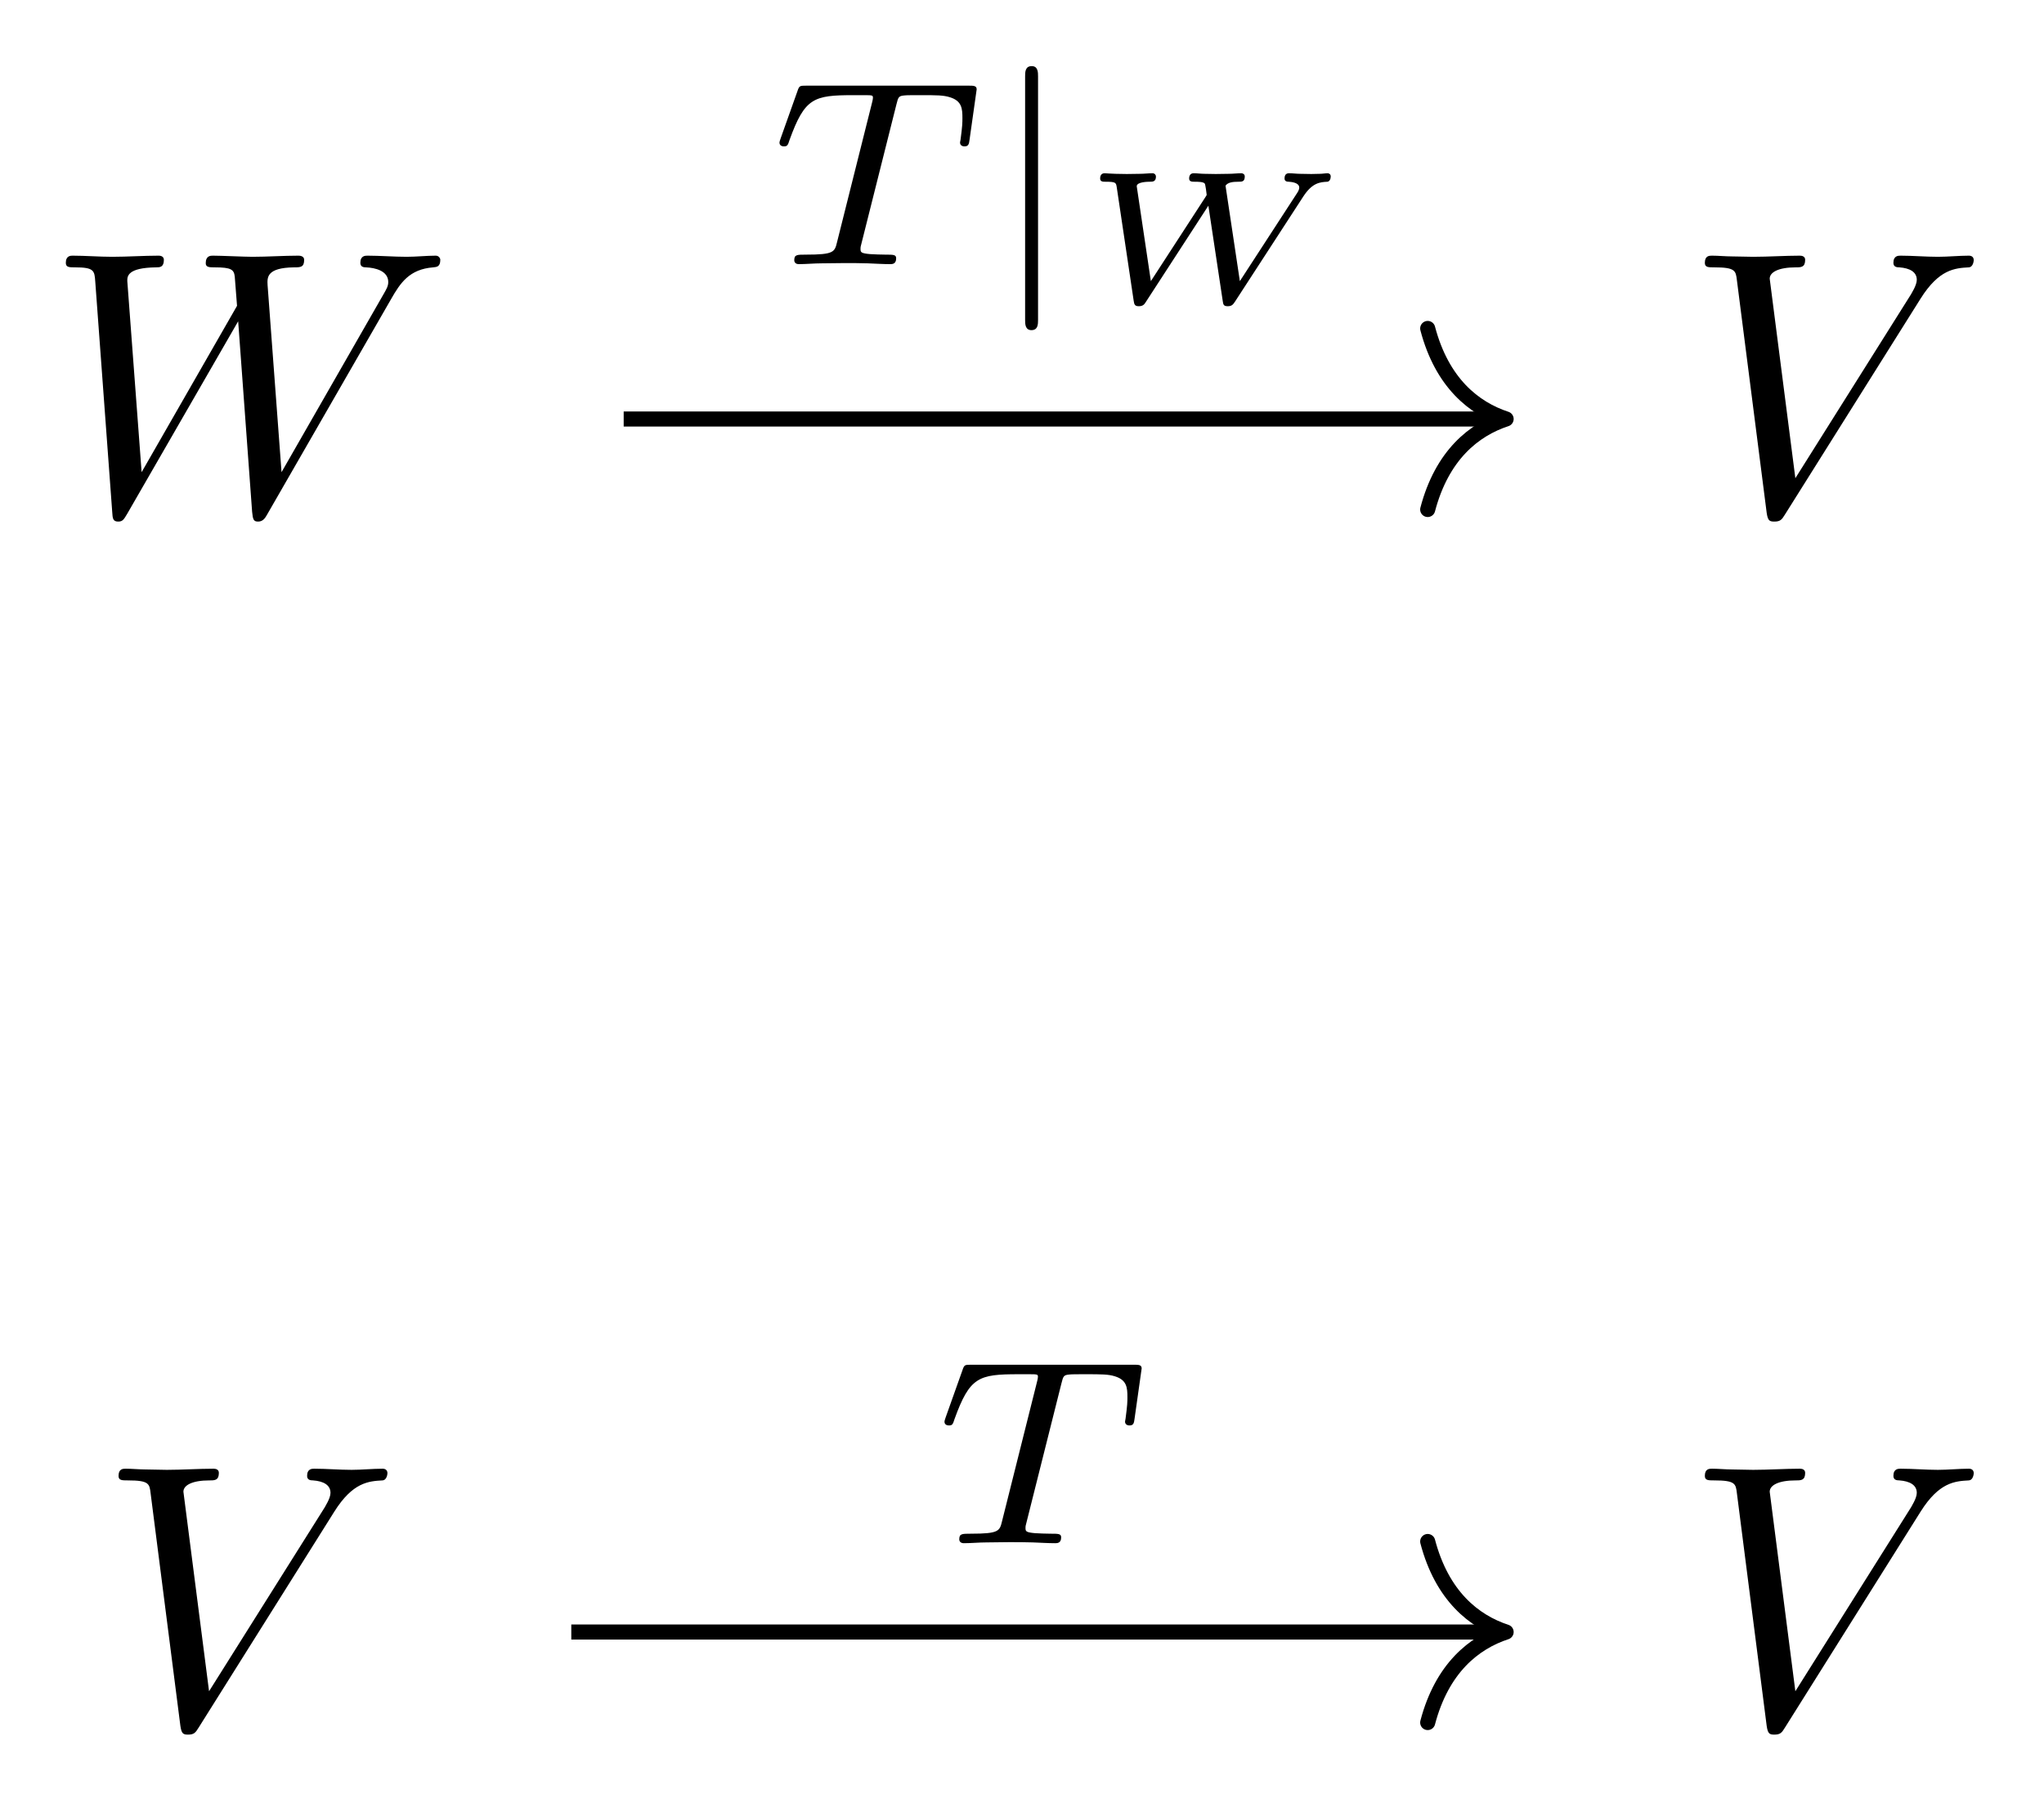 <svg xmlns="http://www.w3.org/2000/svg" xmlns:xlink="http://www.w3.org/1999/xlink" xmlns:inkscape="http://www.inkscape.org/namespaces/inkscape" version="1.1" width="54" height="48" viewBox="0 0 54 48">
<defs>
<path id="font_1_2" d="M.917 .567C.942 .611 .966 .647 1.029 .652 1.038 .653 1.048 .653 1.048 .672 1.048 .676 1.044 .683 1.036 .683 1.012 .683 .984 .68 .959 .68 .925 .68 .888 .683 .855 .683 .849 .683 .836 .683 .836 .664 .836 .653 .845 .652 .851 .652 .875 .651 .91 .643 .91 .613 .91 .602 .905 .594 .897 .58L.627 .109 .59 .605C.589 .625 .587 .651 .66 .652 .677 .652 .687 .652 .687 .672 .687 .682 .676 .683 .672 .683 .632 .683 .59 .68 .55 .68 .527 .68 .468 .683 .445 .683 .439 .683 .426 .683 .426 .663 .426 .652 .436 .652 .45 .652 .494 .652 .501 .646 .503 .627L.509 .55 .256 .109 .218 .616C.218 .628 .218 .651 .294 .652 .304 .652 .315 .652 .315 .672 .315 .683 .303 .683 .301 .683 .261 .683 .219 .68 .178 .68 .143 .68 .107 .683 .073 .683 .068 .683 .055 .683 .055 .664 .055 .652 .064 .652 .08 .652 .13 .652 .131 .643 .133 .615L.178 .004C.179-.014 .18-.022 .194-.022 .206-.022 .209-.016 .218-.001L.512 .509 .549 .004C.551-.017 .553-.022 .565-.022 .578-.022 .584-.012 .589-.003L.917 .567Z"/>
<path id="font_1_1" d="M.628 .569C.677 .647 .719 .65 .756 .652 .768 .653 .769 .67 .769 .671 .769 .679 .764 .683 .756 .683 .73 .683 .701 .68 .674 .68 .641 .68 .607 .683 .575 .683 .569 .683 .556 .683 .556 .664 .556 .653 .565 .652 .572 .652 .599 .65 .618 .64 .618 .619 .618 .604 .603 .582 .603 .581L.296 .093 .228 .622C.228 .639 .251 .652 .297 .652 .311 .652 .322 .652 .322 .672 .322 .681 .314 .683 .308 .683 .268 .683 .225 .68 .184 .68 .166 .68 .147 .681 .129 .681 .111 .681 .092 .683 .075 .683 .068 .683 .056 .683 .056 .664 .056 .652 .065 .652 .081 .652 .137 .652 .138 .643 .141 .618L.22 .001C.223-.019 .227-.022 .24-.022 .256-.022 .26-.017 .268-.004L.628 .569Z"/>
<path id="font_2_1" d="M.486 .605C.493 .634 .495 .637 .517 .639 .522 .64 .557 .64 .577 .64 .638 .64 .664 .64 .689 .632 .734 .618 .736 .589 .736 .553 .736 .537 .736 .524 .729 .472L.727 .461C.727 .451 .734 .446 .744 .446 .759 .446 .761 .455 .763 .471L.79 .662C.79 .676 .778 .676 .76 .676H.145C.12 .676 .118 .676 .111 .655L.048 .478C.047 .474 .043 .465 .043 .46 .043 .456 .045 .446 .06 .446 .073 .446 .075 .451 .081 .47 .139 .63 .172 .64 .324 .64H.366C.396 .64 .397 .639 .397 .63 .397 .629 .397 .624 .393 .609L.261 .083C.252 .046 .249 .036 .144 .036 .108 .036 .099 .036 .099 .014 .099 .011 .101 0 .116 0 .144 0 .174 .003 .202 .003 .23 .003 .26 .004 .288 .004 .316 .004 .35 .004 .378 .003 .405 .002 .435 0 .462 0 .47 0 .485 0 .485 .022 .485 .036 .475 .036 .444 .036 .425 .036 .405 .037 .386 .038 .352 .041 .35 .045 .35 .057 .35 .064 .35 .066 .354 .08L.486 .605Z"/>
<path id="font_3_1" d="M.194 .711C.194 .726 .194 .75 .17 .75 .145 .75 .145 .727 .145 .711V-.211C.145-.226 .145-.25 .169-.25 .194-.25 .194-.227 .194-.211V.711Z"/>
<path id="font_4_1" d="M1.203 .559C1.251 .633 1.292 .636 1.331 .638 1.343 .639 1.349 .653 1.349 .666 1.349 .68 1.337 .683 1.333 .683 1.32 .683 1.305 .68 1.291 .68 1.277 .68 1.261 .679 1.246 .679L1.187 .68C1.168 .68 1.147 .683 1.128 .683 1.114 .683 1.104 .676 1.104 .655 1.104 .639 1.119 .638 1.127 .638 1.139 .637 1.182 .634 1.182 .607 1.182 .595 1.174 .583 1.168 .574L.867 .111 .791 .617C.803 .635 .83 .638 .859 .638 .878 .638 .893 .638 .893 .666 .893 .678 .883 .683 .875 .683 .854 .683 .83 .68 .808 .68 .785 .68 .762 .679 .739 .679 .719 .679 .699 .68 .68 .68 .661 .68 .64 .683 .622 .683 .605 .683 .598 .671 .598 .655 .598 .638 .614 .638 .627 .638 .644 .638 .674 .638 .681 .628 .684 .624 .691 .575 .691 .569 .691 .568 .691 .566 .684 .556L.395 .111 .322 .601C.322 .603 .32 .613 .32 .614 .32 .638 .382 .638 .388 .638 .405 .638 .422 .638 .422 .666 .422 .674 .415 .683 .404 .683 .383 .683 .359 .68 .337 .68 .314 .68 .291 .679 .267 .679 .247 .679 .227 .68 .208 .68 .196 .68 .151 .683 .15 .683 .137 .683 .126 .676 .126 .655 .126 .638 .141 .638 .154 .638 .21 .638 .21 .633 .214 .609L.304 .006C.307-.012 .309-.022 .331-.022 .354-.022 .361-.011 .368-0L.7 .511 .776 .007C.779-.013 .78-.022 .803-.022 .824-.022 .831-.013 .841 .002L1.203 .559Z"/>
</defs>
<use data-text="W" xlink:href="#font_1_2" transform="matrix(9.963,0,0,-9.963,1.191,13.558)"/>
<use data-text="V" xlink:href="#font_1_1" transform="matrix(9.963,0,0,-9.963,44.482,13.558)"/>
<use data-text="V" xlink:href="#font_1_1" transform="matrix(9.963,0,0,-9.963,2.574,45.6)"/>
<use data-text="V" xlink:href="#font_1_1" transform="matrix(9.963,0,0,-9.963,44.482,45.6)"/>
<path transform="matrix(1,0,0,-1,26.849,26.175)" stroke-width=".398" stroke-linecap="butt" stroke-miterlimit="10" stroke-linejoin="miter" fill="none" stroke="#000000" d="M-10.372 15.107H12.741"/>
<path transform="matrix(1,0,0,-1,39.79,11.067)" stroke-width=".398" stroke-linecap="round" stroke-linejoin="round" fill="none" stroke="#000000" d="M-2.072 2.391C-1.694 .956-.85 .279 0 0-.85-.279-1.694-.956-2.072-2.391"/>
<use data-text="T" xlink:href="#font_2_1" transform="matrix(6.974,0,0,-6.974,20.293,6.977)"/>
<use data-text="|" xlink:href="#font_3_1" transform="matrix(6.974,0,0,-6.974,26.071,6.977)"/>
<use data-text="W" xlink:href="#font_4_1" transform="matrix(4.981,0,0,-4.982,28.437,7.979)"/>
<path transform="matrix(1,0,0,-1,26.849,26.175)" stroke-width=".398" stroke-linecap="butt" stroke-miterlimit="10" stroke-linejoin="miter" fill="none" stroke="#000000" d="M-11.756-16.934H12.741"/>
<path transform="matrix(1,0,0,-1,39.79,43.109)" stroke-width=".398" stroke-linecap="round" stroke-linejoin="round" fill="none" stroke="#000000" d="M-2.072 2.391C-1.694 .956-.85 .279 0 0-.85-.279-1.694-.956-2.072-2.391"/>
<use data-text="T" xlink:href="#font_2_1" transform="matrix(6.974,0,0,-6.974,24.652,40.763)"/>
</svg>
